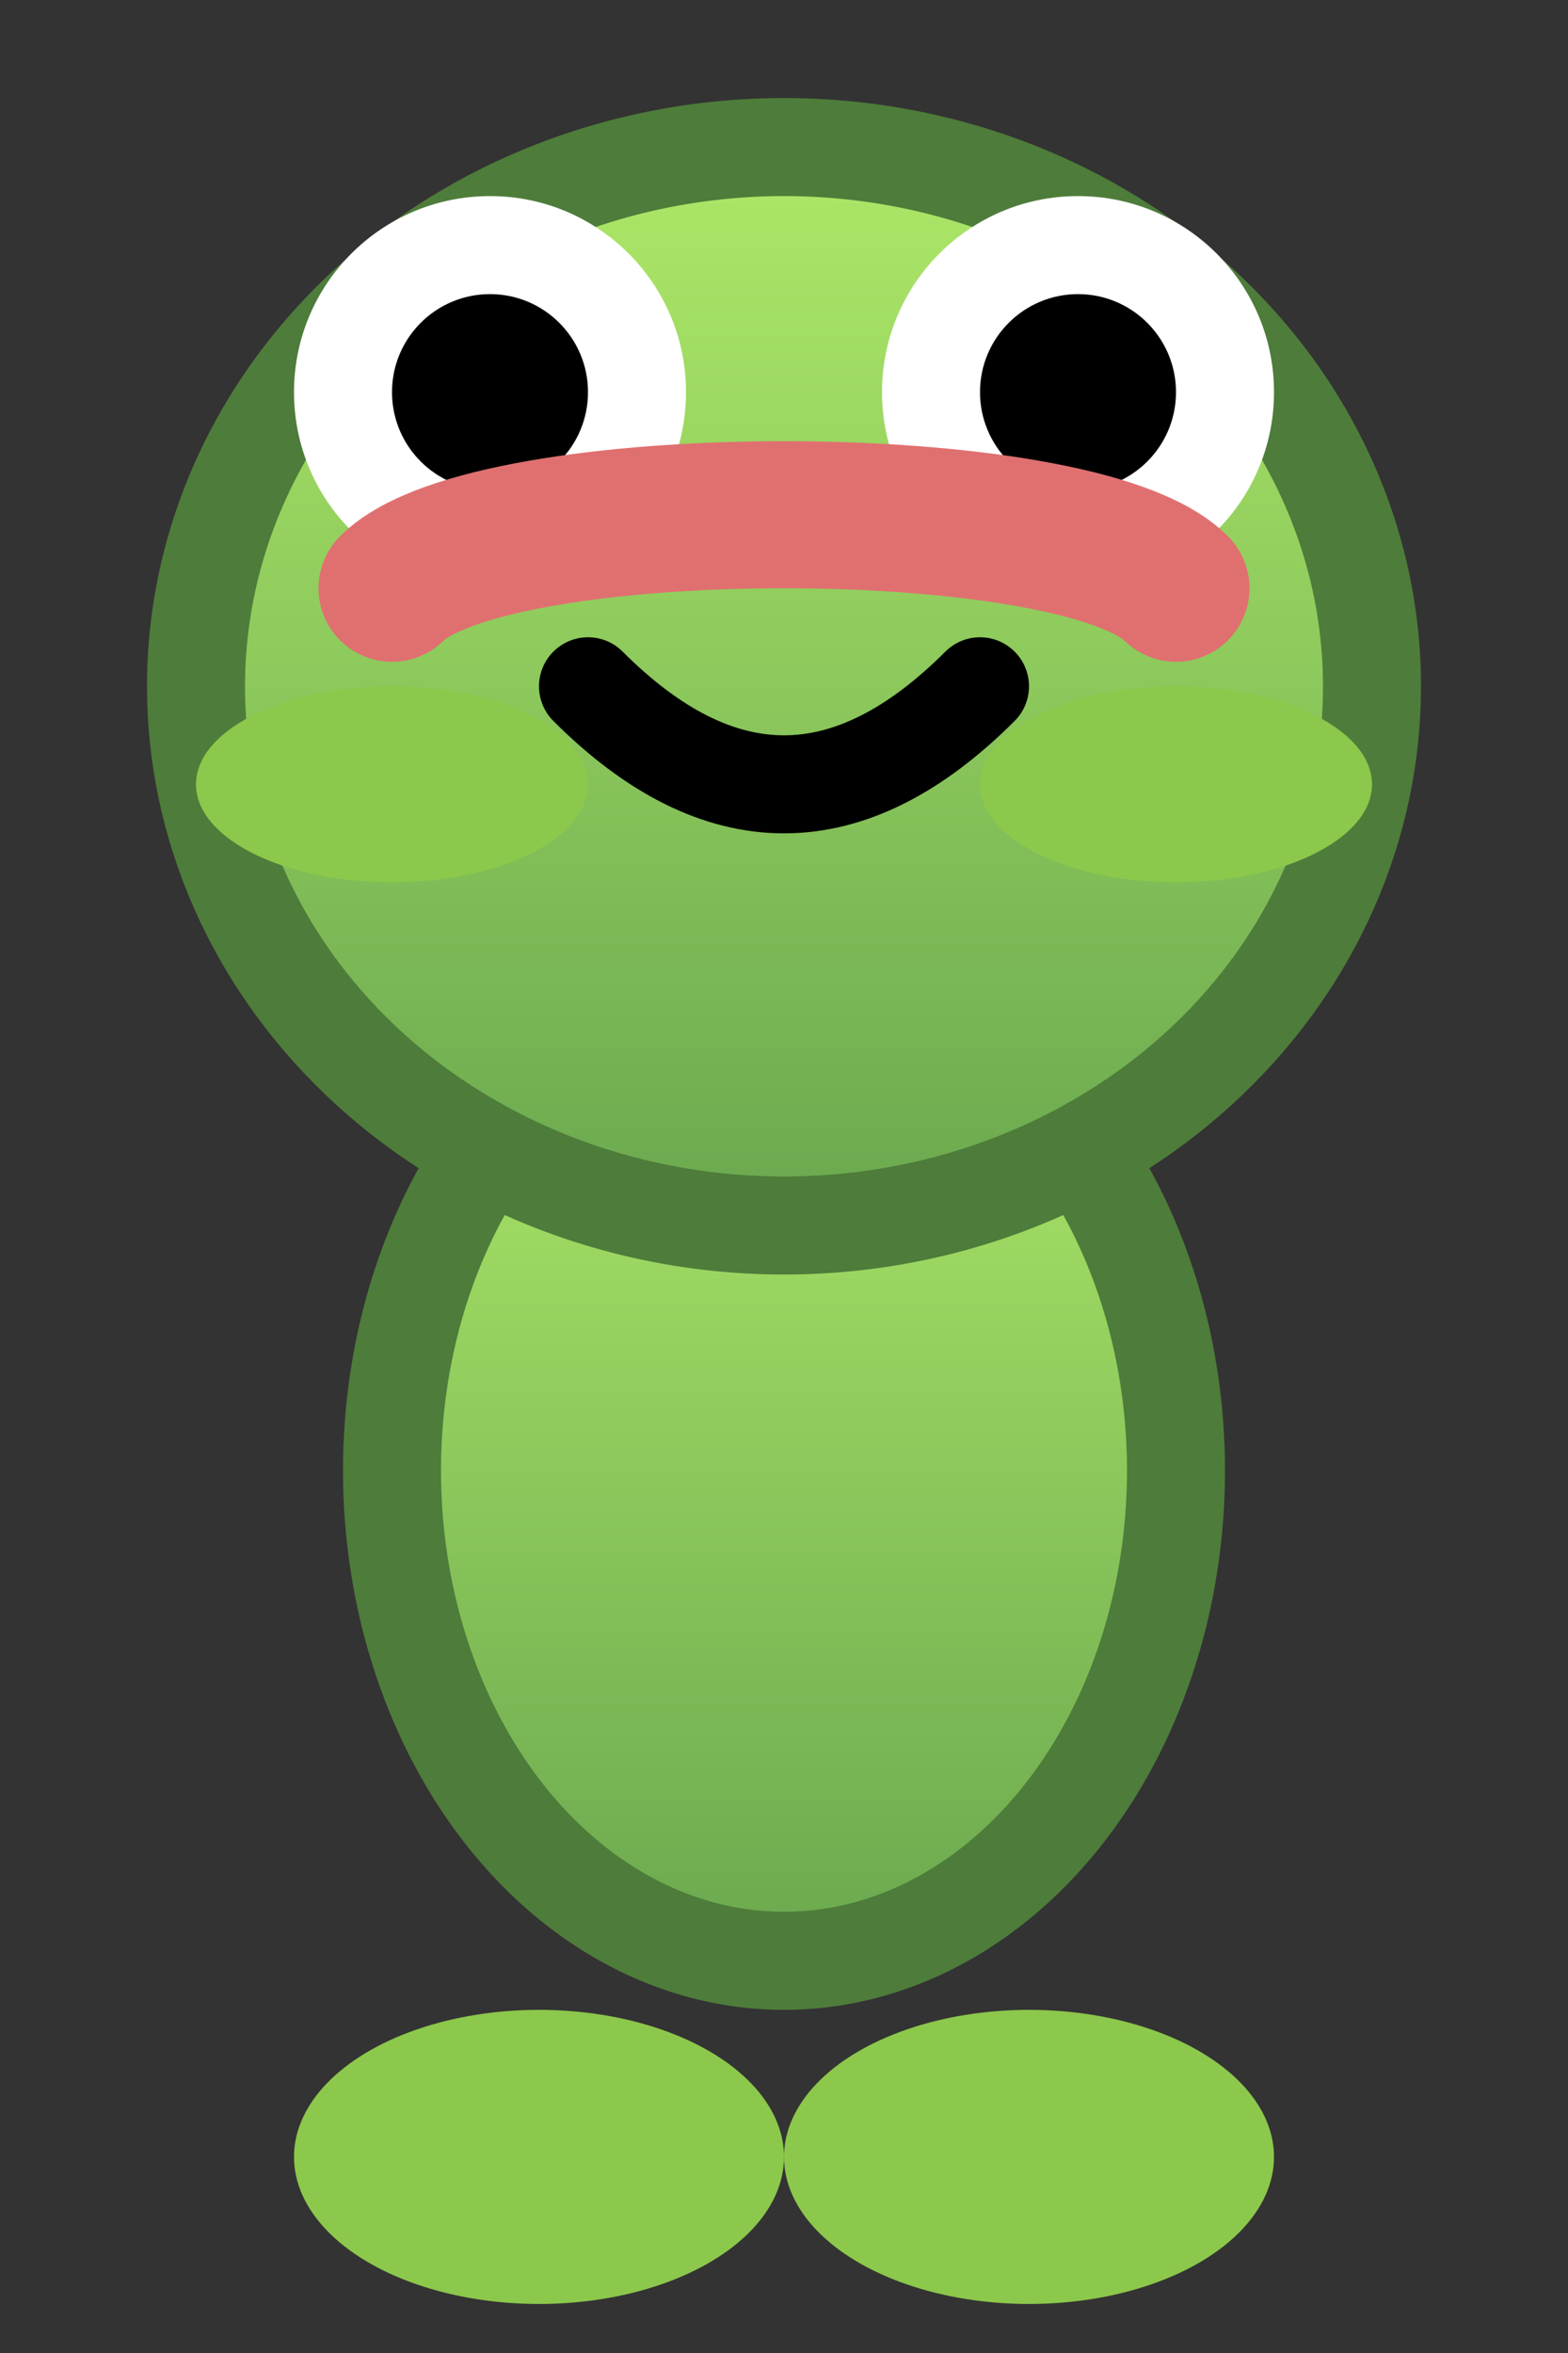 <svg xmlns="http://www.w3.org/2000/svg" width="32" height="48">
  <rect width="100%" height="100%" fill="#333333" stroke="none"/>
  <defs>
    <linearGradient id="frogBody" x1="0" y1="0" x2="0" y2="1">
      <stop offset="0%" stop-color="#aee868"/>
      <stop offset="100%" stop-color="#6aa84f"/>
    </linearGradient>
  </defs>
  <!-- Body -->
  <ellipse cx="16" cy="30" rx="8" ry="10" fill="url(#frogBody)" stroke="#4e7c3a" stroke-width="2"/>
  <!-- Legs -->
  <ellipse cx="11" cy="44" rx="5" ry="3" fill="#8cc84b"/>
  <ellipse cx="21" cy="44" rx="5" ry="3" fill="#8cc84b"/>
  <!-- Head -->
  <ellipse cx="16" cy="14" rx="12" ry="11" fill="url(#frogBody)" stroke="#4e7c3a" stroke-width="2"/>
  <ellipse cx="8" cy="16" rx="4" ry="2" fill="#8cc84b"/>
  <ellipse cx="24" cy="16" rx="4" ry="2" fill="#8cc84b"/>
  <circle cx="10" cy="8" r="4" fill="#ffffff"/>
  <circle cx="22" cy="8" r="4" fill="#ffffff"/>
  <circle cx="10" cy="8" r="2" fill="#000000"/>
  <circle cx="22" cy="8" r="2" fill="#000000"/>
  <path d="M12 14 Q16 18 20 14" stroke="#000000" stroke-width="2" fill="none" stroke-linecap="round"/>
  <path d="M8 12 C10 10, 22 10, 24 12" stroke="#e07070" stroke-width="3" fill="none" stroke-linecap="round"/>
</svg>
